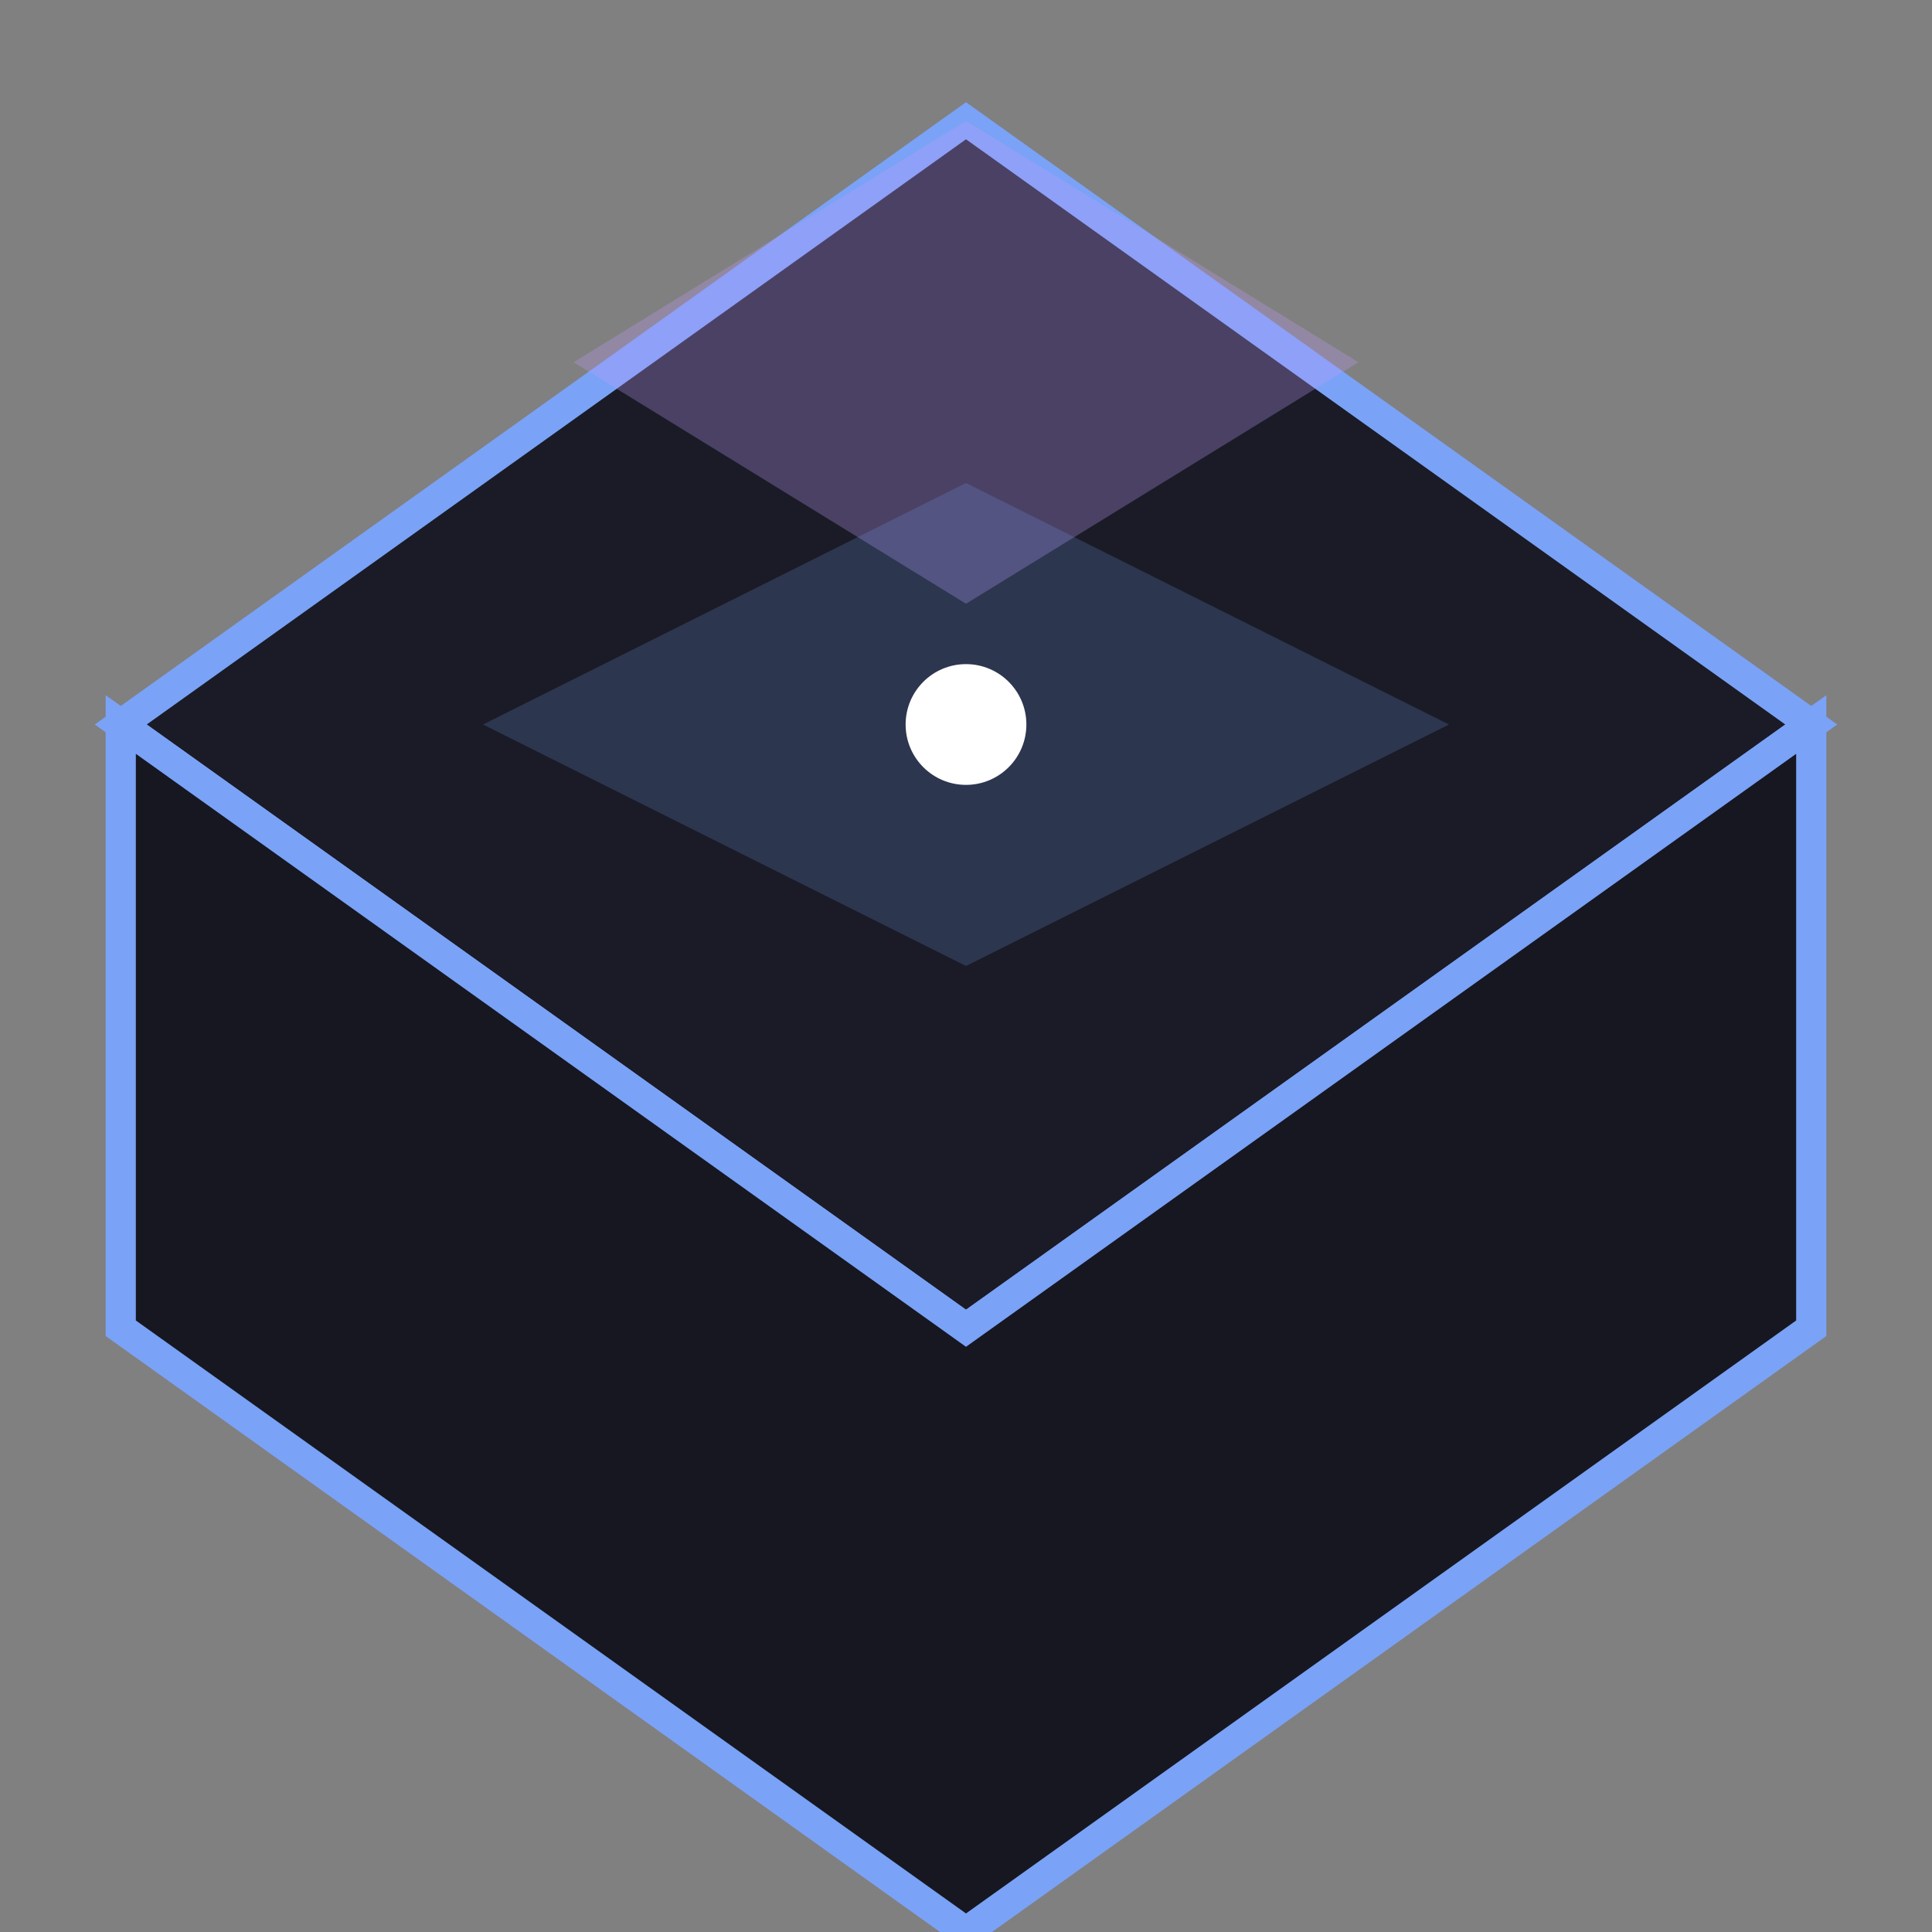 <svg viewBox="0 0 128 128" xmlns="http://www.w3.org/2000/svg">
  <rect x="0" y="0" width="128" height="128" fill="#808080" stroke="none"/>
  <!-- Background Crystal -->
  <path d="M64 8L8 48L64 88L120 48L64 8Z" fill="#1a1b26" stroke="#7aa2f7" stroke-width="2"/>
  <!-- Middle Crystal Layer -->
  <path d="M64 88L8 48L8 88L64 128L120 88L120 48L64 88Z" fill="#161721" stroke="#7aa2f7" stroke-width="2"/>
  <!-- Shine Effects -->
  <path d="M64 8L90 24L64 40L38 24L64 8Z" fill="#bb9af7" opacity="0.3"/>
  <path d="M32 48L64 64L96 48L64 32L32 48Z" fill="#7aa2f7" opacity="0.2"/>
  <!-- Central Sparkle -->
  <circle cx="64" cy="48" r="4" fill="#ffffff"/>
</svg>
